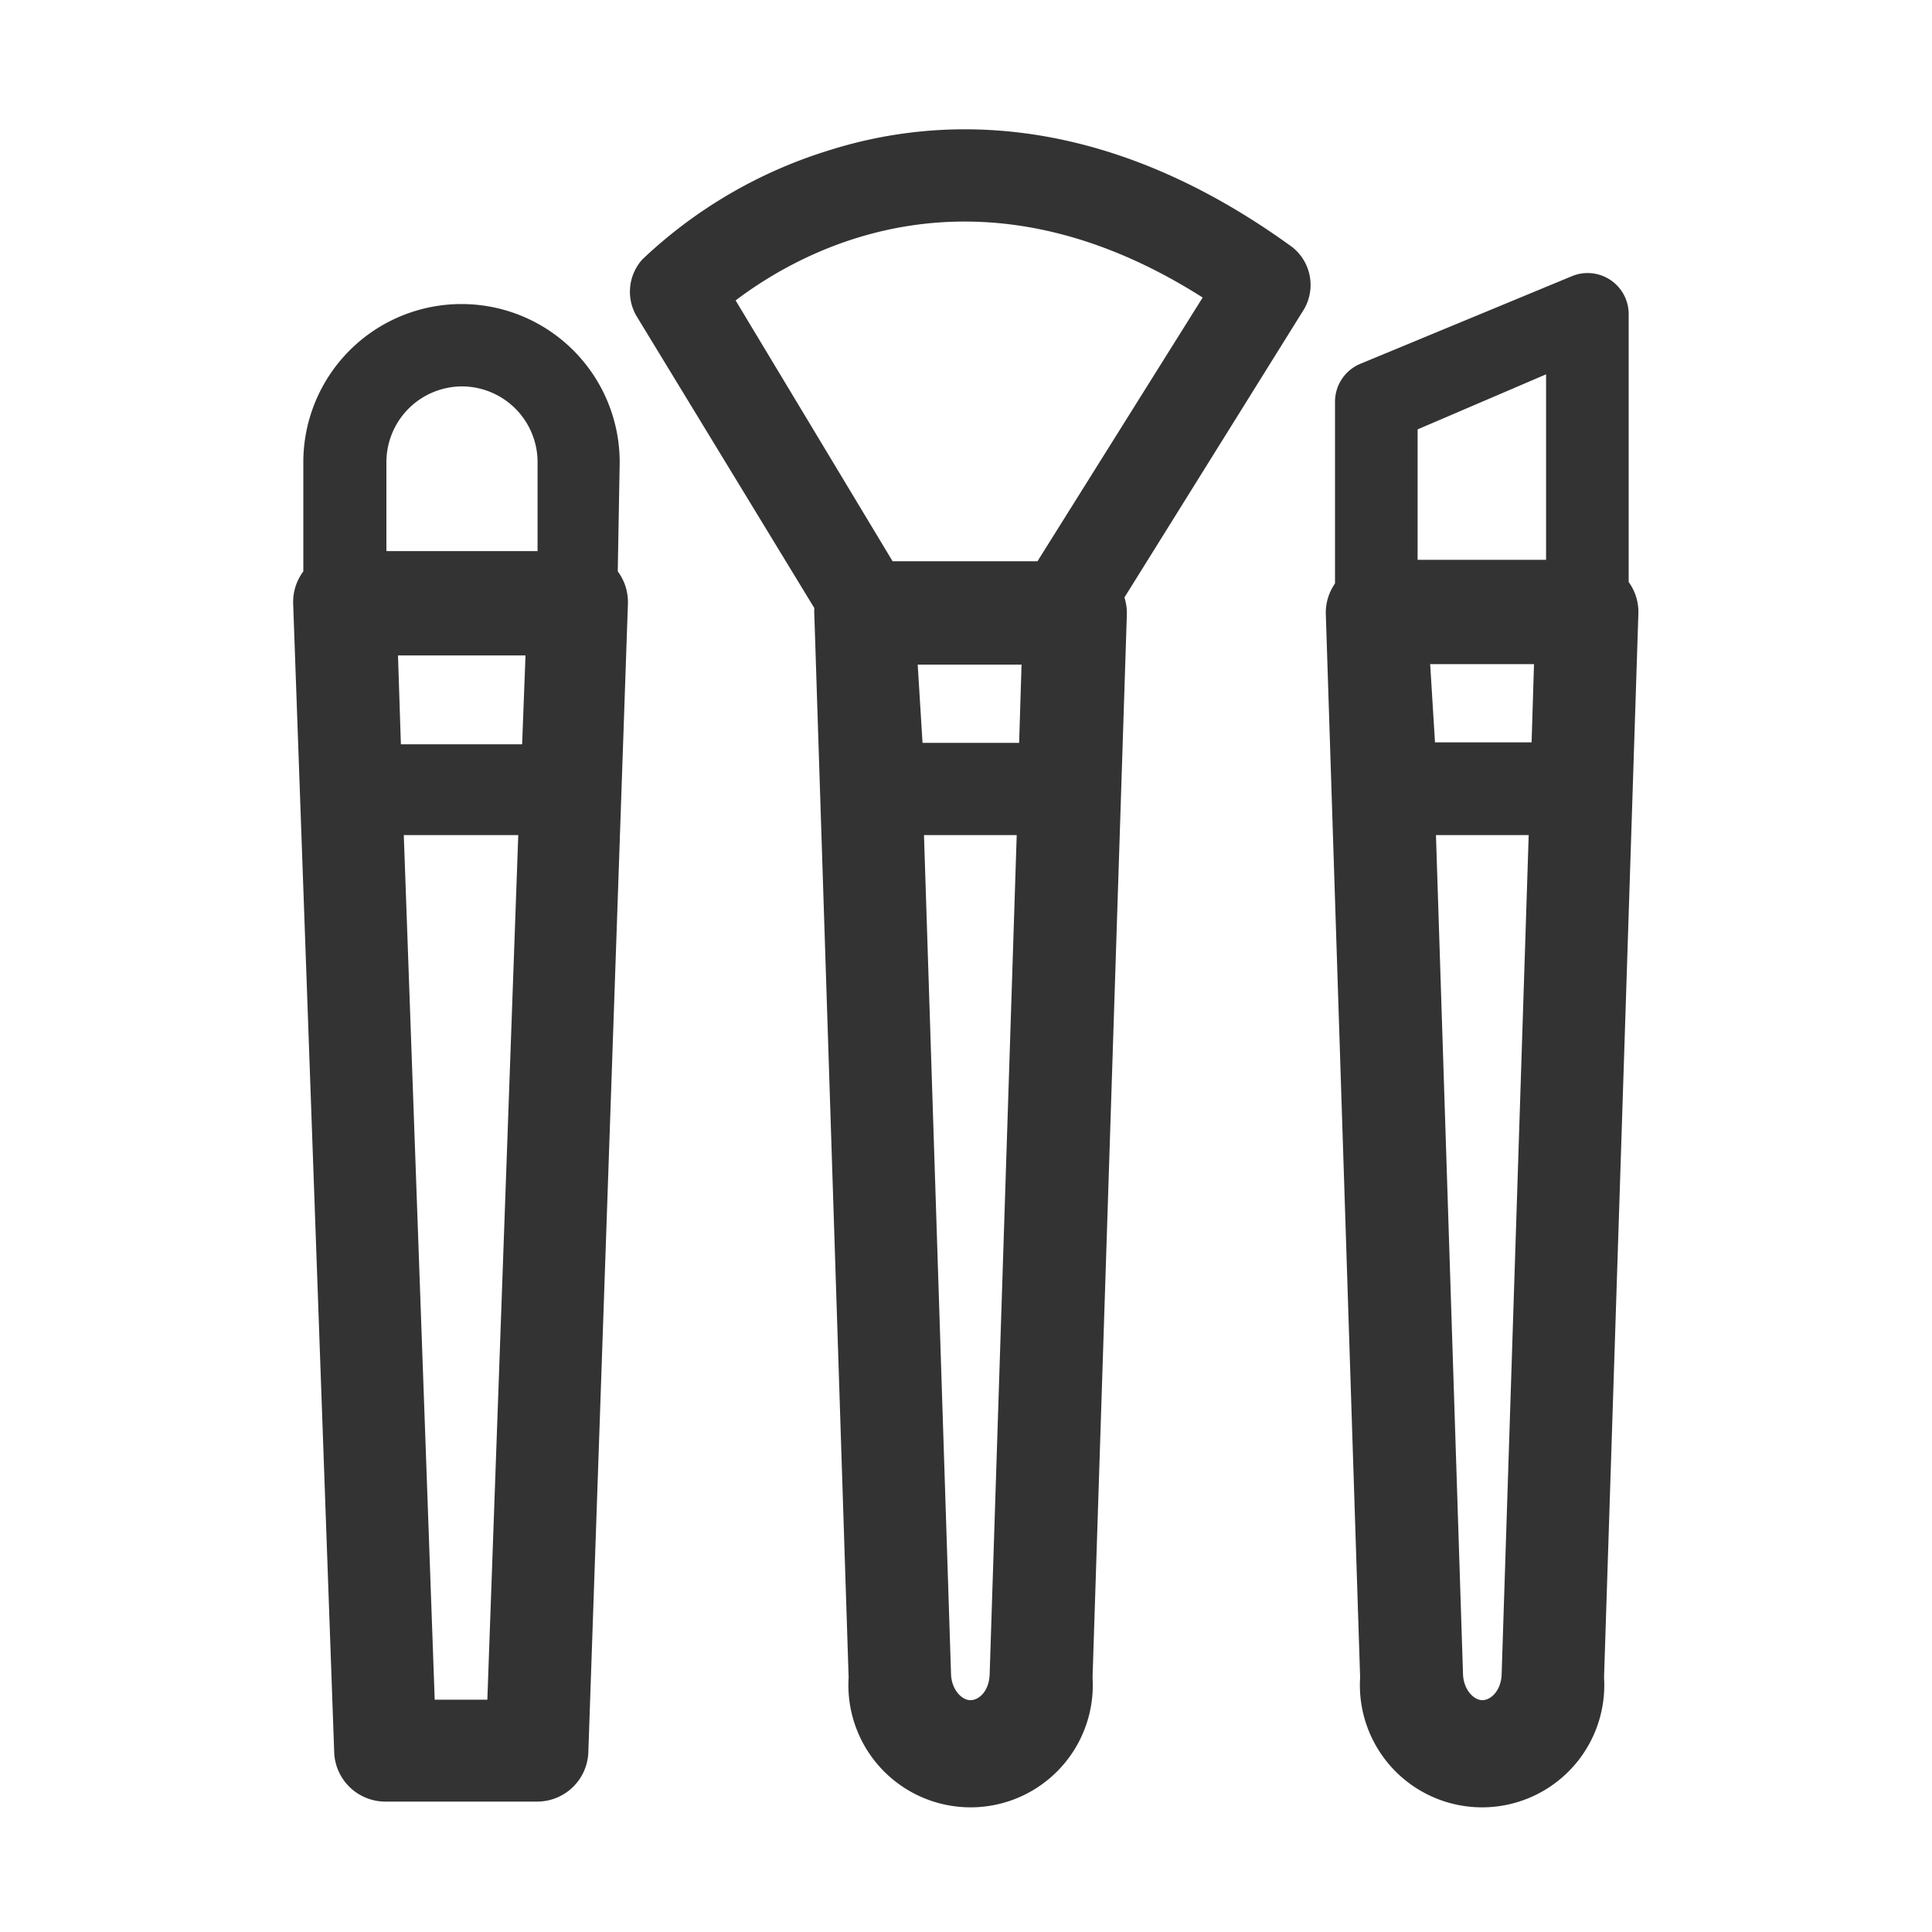 <?xml version="1.0" standalone="no"?><!DOCTYPE svg PUBLIC "-//W3C//DTD SVG 1.1//EN" "http://www.w3.org/Graphics/SVG/1.1/DTD/svg11.dtd"><svg class="icon" width="200px" height="200.00px" viewBox="0 0 1024 1024" version="1.1" xmlns="http://www.w3.org/2000/svg"><path fill="#333333" d="M328.448 244.992a83.712 83.712 0 0 0-167.68 0v57.856a27.136 27.136 0 0 0-5.376 17.408l21.76 609.024a27.136 27.136 0 0 0 27.136 25.6h80.384a27.136 27.136 0 0 0 27.136-25.6L332.8 320.256a27.136 27.136 0 0 0-5.376-17.408z m-117.504 102.4h67.584l-1.792 47.104H212.48zM244.736 204.8a40.192 40.192 0 0 1 40.192 40.192v47.104H204.8V244.992A40.192 40.192 0 0 1 244.736 204.8zM230.4 900.864l-16.384-458.24h60.672l-16.384 458.24zM863.232 308.48V166.656a21.76 21.76 0 0 0-30.208-20.224l-111.872 46.336a21.76 21.76 0 0 0-13.568 20.224v96.256a27.136 27.136 0 0 0-4.864 16.64l18.176 563.2a64.768 64.768 0 1 0 129.28 0l18.176-563.2a27.136 27.136 0 0 0-5.12-17.408z m-105.216 43.52h55.04l-1.28 41.472h-51.2z m61.44-153.6v98.304h-68.096v-69.12zM785.664 901.12c-4.608 0-9.984-5.632-10.24-13.824l-14.336-444.672h49.152l-14.336 444.672c-0.256 8.704-5.632 13.824-10.24 13.824zM685.056 131.072c-102.4-74.496-190.208-69.12-246.272-51.2a250.88 250.88 0 0 0-98.304 57.6 25.6 25.6 0 0 0-3.328 29.696l94.464 155.136a27.136 27.136 0 0 0 0 3.584l18.176 563.2a64.768 64.768 0 1 0 129.28 0l18.176-563.2a27.136 27.136 0 0 0-1.28-9.216L691.2 163.84a25.6 25.6 0 0 0-6.144-32.768zM486.4 352.256h55.04l-1.28 41.472h-51.2z m27.904 548.864c-4.608 0-9.984-5.632-10.24-13.824l-14.336-444.672h49.152l-14.336 444.672c-0.256 8.704-5.376 13.824-10.24 13.824z m35.584-603.648h-76.8l-83.2-138.24c33.792-25.6 125.952-78.848 247.552-1.536z"  /></svg>